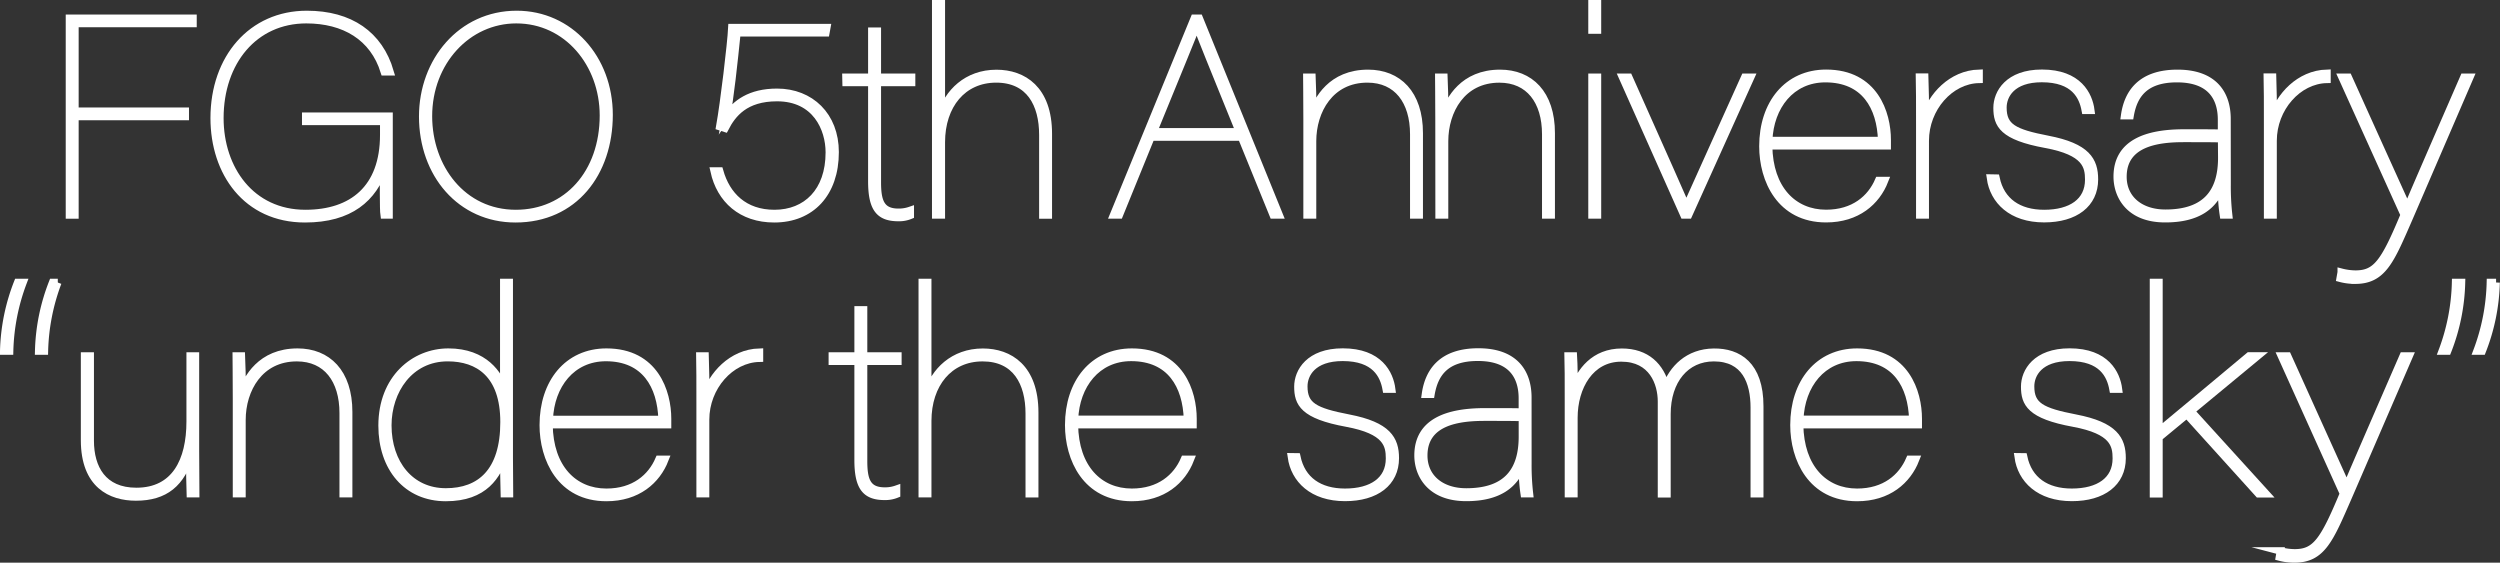 <svg xmlns="http://www.w3.org/2000/svg" viewBox="0 0 665.25 149.73"><rect x="0" y="0" width="665.25" height="149.73" fill="#333333" stroke="none"/><defs><style>.cls-1{fill:#fff;}.cls-2{fill:none;stroke:#fff;stroke-miterlimit:10;stroke-width:2px;}</style></defs><g id="レイヤー_2" data-name="レイヤー 2"><g id="テキスト"><path class="cls-1" d="M18.49,4.87H51.35V6.25H19.93V29.6H49.29V31H19.93v26.2H18.49Z"/><path class="cls-1" d="M103.52,57.19h-1.3c-.21-1.39-.14-9.42-.14-12.63-2.75,8.17-8.92,13.65-20.92,13.65C65.59,58.21,57,45.88,57,31.43,57,15.45,67,3.85,81.64,3.85c11.52,0,19.27,5.4,22.15,15.25h-1.51C99.4,9.76,91.58,5.23,81.5,5.23c-13.85,0-23,11.17-23,26.2,0,13.57,8.3,25.39,22.77,25.39,12.48,0,20.85-6.64,20.85-20.94V32.3H81.36V30.92h22.16Z"/><path class="cls-1" d="M162.07,30.55c0,15.47-9.32,27.66-24.89,27.66-14.61,0-24.69-11.9-24.69-27.22,0-14.67,10.21-27.14,25-27.14C151.58,3.85,162.07,15.59,162.07,30.55ZM114,30.92c0,13.71,9.06,25.9,23.26,25.9,13.64,0,23.32-10.73,23.32-26.12C160.57,17,151,5.23,137.38,5.23,124.42,5.23,114,16.4,114,30.92Z"/><path class="cls-1" d="M219.75,8.73H196.09c-.76,7.45-1.86,17.88-2.82,22.41,2.47-3.58,6.31-6.57,13.52-6.57,8.84,0,15.43,6.2,15.43,15.91,0,10.94-6.38,17.73-16.19,17.73-8.71,0-14.33-5.11-16-12.7h1.44c1.85,6.57,6.59,11.31,14.61,11.31,8.5,0,14.61-5.84,14.61-16.27,0-6.35-3.57-14.59-13.92-14.59-8.51,0-11.87,4.3-13.86,8.17l-1.37-.44c1.16-6.49,3-22,3.22-26.34H220Z"/><path class="cls-1" d="M225.12,20.56H232V8.3h1.45V20.56h9.12v1.38h-9.12V48.5c0,5,.89,8,5.62,8a9.29,9.29,0,0,0,3.15-.51v1.31a7.76,7.76,0,0,1-3.15.58c-5.08,0-7.07-2.4-7.07-9.7V21.94h-6.85Z"/><path class="cls-1" d="M250.48,1V30.55c1.79-5.84,6.79-11,14.68-11,7.07,0,13.79,4.16,13.79,16.06v21.6h-1.44V35.88c0-8.17-3.5-14.89-12.42-14.89s-14.61,7-14.61,16.86V57.19H249V1Z"/><path class="cls-1" d="M306.29,36.46l-8.44,20.73h-1.51L317.81,4.87h1.31l21.26,52.32H338.8l-8.44-20.73Zm23.53-1.38C322.68,17.34,319.25,9.25,318.5,6.69h-.07c-.55,1.75-5.69,14.08-11.52,28.39Z"/><path class="cls-1" d="M347.82,31.94c0-7.15-.07-9.93-.07-11.38h1.37c.07,1.16.21,6.78.14,9.77,1.37-3.72,4.93-10.8,14.81-10.8,7.89,0,13.58,5.33,13.58,15.91V57.19h-1.44V35.73c0-8.83-4.39-14.74-12.34-14.74-9.95,0-14.61,8.47-14.61,16.57V57.19h-1.44Z"/><path class="cls-1" d="M382.93,31.94c0-7.15-.07-9.93-.07-11.38h1.37c.07,1.16.21,6.78.14,9.77,1.37-3.72,4.94-10.8,14.81-10.8,7.89,0,13.59,5.33,13.59,15.91V57.19h-1.44V35.73C411.33,26.9,406.94,21,399,21c-10,0-14.61,8.47-14.61,16.57V57.19h-1.44Z"/><path class="cls-1" d="M423.64,1h1.44V8h-1.44Zm0,19.56h1.44V57.19h-1.44Z"/><path class="cls-1" d="M433.41,20.56c9.74,21.81,14.13,31.74,15.3,34.44h.06c1.1-2.56,5.7-12.55,15.51-34.44h1.57L449.32,57.19h-1.23L431.76,20.56Z"/><path class="cls-1" d="M470.62,38.8c.14,11.53,6.59,18,15.3,18,7.41,0,11.93-3.94,14-8.76h1.58c-2.2,5.62-7.34,10.15-15.57,10.15-12.21,0-16.81-10.36-16.81-19.27,0-11.31,6.52-19.41,16.81-19.41,12.89,0,16.25,10.66,16.25,17.74V38.8Zm30.11-1.39c-.27-9-4.52-16.49-15-16.49-9.12,0-14.75,7.37-15.09,16.49Z"/><path class="cls-1" d="M510.86,33c0-5.62,0-9.77-.07-12.47h1.37c.07,1.82.21,8,.14,10.79,1.65-5.61,6.93-11.6,14.33-11.82v1.61c-7.75.15-14.33,7.66-14.33,16.34V57.19h-1.44Z"/><path class="cls-1" d="M531.12,47.41c1.31,6.2,6,9.41,12.83,9.41,7.2,0,11.87-3.14,11.87-9,0-3.65-.76-7.45-11.39-9.42-11.59-2.11-13-5.32-13-9.7,0-3.94,3-9.2,11.93-9.2,9.74,0,12.48,5.84,13,9.85h-1.45c-.68-3.72-2.88-8.46-11.59-8.46-8,0-10.35,4.45-10.35,7.73,0,5.19,2.88,6.72,11.93,8.47,10.43,2,12.42,5.69,12.42,10.65,0,6.5-5.15,10.44-13.38,10.44-8.64,0-13.44-4.82-14.27-10.8Z"/><path class="cls-1" d="M592.62,49.09a67.51,67.51,0,0,0,.41,8.1h-1.37a46.28,46.28,0,0,1-.48-8c-1.92,5.62-6.38,9-15,9C566.55,58.21,563.4,52,563.4,47c0-9,8-11.6,17.76-11.6,6.18,0,8.1,0,10,.07V31.87c0-5.7-2.68-10.95-11.87-10.95-8.5,0-11.52,4.23-12.48,9.85h-1.44c.82-5.91,4.25-11.24,14.06-11.24s13.17,5.62,13.17,12.12ZM591.18,36.9c-2.68-.07-5.83-.07-10.09-.07-6.79,0-16.18,1.09-16.18,10.21,0,5.84,4.52,9.71,11.31,9.71,11,0,15-5.84,15-14.74Z"/><path class="cls-1" d="M603.42,33c0-5.62,0-9.77-.07-12.47h1.38c.07,1.82.2,8,.13,10.79,1.65-5.61,6.93-11.6,14.34-11.82v1.61c-7.75.15-14.34,7.66-14.34,16.34V57.19h-1.44Z"/><path class="cls-1" d="M624.87,20.56C635,43,639.55,53,640.58,55.29h.06c1-2.56,5.56-13,15-34.73h1.58L641,58.13c-4.87,11.17-6.93,16.42-14.27,16.42a15.37,15.37,0,0,1-4-.51l.28-1.6a15.84,15.84,0,0,0,3.77.51c5.55,0,7.68-3,13-15.76L623.22,20.56Z"/><path class="cls-1" d="M6.12,75.18A55.39,55.39,0,0,0,2.55,93.42H1a53.26,53.26,0,0,1,3.7-18.24Zm9.26,0a55.39,55.39,0,0,0-3.57,18.24H10.3A53.26,53.26,0,0,1,14,75.18Z"/><path class="cls-1" d="M52,120.05c0,3.65.07,9.78.07,11.31H50.63c-.07-1.31-.14-7.22-.07-10.51-2.26,7.74-6.65,11.39-14.4,11.39-6.59,0-13.65-3.21-13.65-15.11V94.73H24v22.55c0,7.29,3.36,13.5,12.28,13.5,10.35,0,14.33-8.18,14.33-18.61V94.73H52Z"/><path class="cls-1" d="M62.94,106.11c0-7.15-.07-9.92-.07-11.38h1.37c.07,1.17.21,6.79.14,9.78,1.37-3.72,4.94-10.8,14.81-10.8,7.89,0,13.58,5.33,13.58,15.91v21.74H91.33V109.91c0-8.83-4.39-14.74-12.34-14.74-9.95,0-14.61,8.46-14.61,16.56v19.63H62.94Z"/><path class="cls-1" d="M135.5,75.18v46.55c0,2.55.07,8.1.07,9.63H134.2c-.07-1.9-.14-7-.07-10.21-1.79,5.32-5.15,11.23-15.5,11.23s-16.95-7.88-16.95-19.11c0-12.56,8.58-19.56,17.63-19.56,9.67,0,13.45,6.06,14.75,9.92V75.18Zm-32.31,38c0,10.14,6,17.73,15.44,17.73,9.12,0,15.5-5.32,15.5-18.6,0-12.77-6.86-17.15-15-17.15C109,95.17,103.19,103.93,103.19,113.19Z"/><path class="cls-1" d="M146.08,113c.13,11.53,6.58,18,15.29,18,7.41,0,11.94-3.94,14-8.76h1.57c-2.19,5.62-7.34,10.14-15.57,10.14-12.21,0-16.8-10.36-16.8-19.26,0-11.31,6.51-19.41,16.8-19.41,12.9,0,16.26,10.65,16.26,17.73V113Zm30.11-1.38c-.28-9-4.53-16.49-14.95-16.49-9.13,0-14.75,7.37-15.09,16.49Z"/><path class="cls-1" d="M186.31,107.21c0-5.62,0-9.78-.06-12.48h1.37c.07,1.83.2,8,.13,10.8,1.65-5.62,6.93-11.6,14.34-11.82v1.6c-7.75.15-14.34,7.67-14.34,16.35v19.7h-1.44Z"/><path class="cls-1" d="M221.49,94.73h6.86V82.47h1.44V94.73h9.13v1.39h-9.13v26.56c0,5,.89,8,5.63,8a9.09,9.09,0,0,0,3.15-.51v1.32a7.93,7.93,0,0,1-3.15.58c-5.08,0-7.07-2.41-7.07-9.7V96.12h-6.86Z"/><path class="cls-1" d="M246.86,75.18v29.55c1.79-5.84,6.79-11,14.68-11,7.07,0,13.79,4.16,13.79,16.05v21.6h-1.44V110.05c0-8.17-3.5-14.88-12.42-14.88s-14.61,7-14.61,16.85v19.34h-1.44V75.18Z"/><path class="cls-1" d="M285.89,113c.13,11.53,6.58,18,15.29,18,7.41,0,11.94-3.94,14-8.76h1.58c-2.19,5.62-7.34,10.14-15.57,10.14-12.21,0-16.8-10.36-16.8-19.26,0-11.31,6.51-19.41,16.8-19.41,12.9,0,16.26,10.65,16.26,17.73V113ZM316,111.59c-.28-9-4.53-16.49-15-16.49-9.12,0-14.74,7.37-15.09,16.49Z"/><path class="cls-1" d="M345.07,121.58c1.3,6.21,6,9.42,12.83,9.42,7.2,0,11.86-3.14,11.86-9,0-3.65-.75-7.44-11.38-9.41-11.59-2.12-13-5.33-13-9.71,0-3.94,3-9.19,11.94-9.19,9.74,0,12.48,5.84,13,9.85h-1.44c-.68-3.72-2.88-8.46-11.59-8.46-8,0-10.36,4.45-10.36,7.73,0,5.18,2.88,6.71,11.94,8.46,10.42,2,12.41,5.7,12.41,10.66,0,6.49-5.14,10.43-13.37,10.43-8.64,0-13.45-4.81-14.27-10.8Z"/><path class="cls-1" d="M406.56,123.26a66.51,66.51,0,0,0,.42,8.1H405.6a48.26,48.26,0,0,1-.48-8c-1.92,5.62-6.37,9-14.95,9-9.67,0-12.82-6.2-12.82-11.16,0-9,8-11.6,17.76-11.6,6.17,0,8.09,0,10,.07V106c0-5.69-2.67-10.94-11.86-10.94-8.51,0-11.52,4.23-12.48,9.85h-1.45c.83-5.91,4.26-11.24,14.07-11.24s13.16,5.62,13.16,12.11Zm-1.44-12.18c-2.67-.08-5.83-.08-10.08-.08-6.79,0-16.19,1.1-16.19,10.22,0,5.84,4.53,9.7,11.32,9.7,11,0,14.95-5.83,14.95-14.74Z"/><path class="cls-1" d="M417.37,106.84c0-5.54,0-10.21-.07-12.11h1.37c.14,2.12.21,7.37.14,9,1.65-4.89,5.42-10,12.76-10,6.51,0,10.35,3.72,11.73,9.34,1.78-4.89,5.9-9.27,12.75-9.34,6.45-.07,12.21,3.36,12.21,14.37v23.28h-1.44V108.45c0-6.79-2.4-13.28-10.77-13.28-7.47,0-12.48,6-12.48,15v21.23h-1.44V106.84c0-4.89-2.4-11.6-10.7-11.6s-12.62,7.74-12.62,15.91v20.21h-1.44Z"/><path class="cls-1" d="M478.87,113c.14,11.53,6.59,18,15.3,18,7.41,0,11.93-3.94,14-8.76h1.58c-2.2,5.62-7.34,10.14-15.57,10.14-12.21,0-16.8-10.36-16.8-19.26,0-11.31,6.51-19.41,16.8-19.41,12.89,0,16.26,10.65,16.26,17.73V113ZM509,111.59c-.27-9-4.52-16.49-15-16.49-9.12,0-14.74,7.37-15.09,16.49Z"/><path class="cls-1" d="M538.47,121.58c1.3,6.21,6,9.42,12.83,9.42,7.2,0,11.86-3.14,11.86-9,0-3.65-.75-7.44-11.38-9.41-11.59-2.12-13-5.33-13-9.71,0-3.94,3-9.19,11.94-9.19,9.74,0,12.48,5.84,13,9.85h-1.44c-.68-3.72-2.88-8.46-11.59-8.46-8,0-10.36,4.45-10.36,7.73,0,5.18,2.88,6.71,11.94,8.46,10.42,2,12.41,5.7,12.41,10.66,0,6.49-5.14,10.43-13.37,10.43-8.64,0-13.45-4.81-14.27-10.8Z"/><path class="cls-1" d="M574.49,114.72c3.22-2.62,18.11-15.1,24-20h2.26L583,109.4l20,22H601L581.9,110.27l-7.41,6.13v15h-1.44V75.18h1.44Z"/><path class="cls-1" d="M608.73,94.73c10.15,22.48,14.67,32.47,15.7,34.73h.07c1-2.55,5.56-13,15-34.73h1.58l-16.25,37.58c-4.88,11.16-6.93,16.42-14.27,16.42a15.37,15.37,0,0,1-4-.51l.27-1.61a15.5,15.5,0,0,0,3.78.51c5.55,0,7.68-3,13-15.76L607.08,94.73Z"/><path class="cls-1" d="M649.88,93.42a55.44,55.44,0,0,0,3.56-18.24H655a53.14,53.14,0,0,1-3.7,18.24Zm9.25,0a55.19,55.19,0,0,0,3.57-18.24h1.51a53.14,53.14,0,0,1-3.7,18.24Z"/><path class="cls-2" d="M18.49,4.87H51.35V6.25H19.93V29.6H49.29V31H19.93v26.2H18.49Z"/><path class="cls-2" d="M103.52,57.19h-1.3c-.21-1.39-.14-9.42-.14-12.63-2.75,8.17-8.92,13.65-20.92,13.65C65.59,58.21,57,45.88,57,31.43,57,15.45,67,3.85,81.64,3.85c11.52,0,19.27,5.4,22.15,15.25h-1.51C99.4,9.76,91.58,5.23,81.5,5.23c-13.85,0-23,11.17-23,26.2,0,13.57,8.3,25.39,22.77,25.39,12.48,0,20.85-6.64,20.85-20.94V32.3H81.36V30.92h22.16Z"/><path class="cls-2" d="M162.07,30.55c0,15.47-9.32,27.66-24.89,27.66-14.61,0-24.69-11.9-24.69-27.22,0-14.67,10.21-27.14,25-27.14C151.58,3.85,162.07,15.59,162.07,30.55ZM114,30.92c0,13.71,9.06,25.9,23.26,25.9,13.64,0,23.32-10.73,23.32-26.12C160.57,17,151,5.23,137.38,5.23,124.42,5.23,114,16.4,114,30.92Z"/><path class="cls-2" d="M219.75,8.73H196.09c-.76,7.45-1.86,17.88-2.82,22.41,2.47-3.58,6.31-6.57,13.52-6.57,8.84,0,15.43,6.2,15.43,15.91,0,10.94-6.38,17.73-16.19,17.73-8.71,0-14.33-5.11-16-12.7h1.44c1.85,6.57,6.59,11.31,14.61,11.31,8.5,0,14.61-5.84,14.61-16.27,0-6.35-3.57-14.59-13.92-14.59-8.51,0-11.87,4.3-13.86,8.17l-1.37-.44c1.16-6.49,3-22,3.22-26.34H220Z"/><path class="cls-2" d="M225.12,20.56H232V8.3h1.45V20.56h9.12v1.38h-9.12V48.5c0,5,.89,8,5.62,8a9.29,9.29,0,0,0,3.15-.51v1.31a7.76,7.76,0,0,1-3.15.58c-5.08,0-7.07-2.4-7.07-9.7V21.94h-6.85Z"/><path class="cls-2" d="M250.48,1V30.55c1.79-5.84,6.79-11,14.68-11,7.07,0,13.79,4.16,13.79,16.06v21.6h-1.44V35.88c0-8.17-3.5-14.89-12.42-14.89s-14.61,7-14.61,16.86V57.19H249V1Z"/><path class="cls-2" d="M306.29,36.46l-8.44,20.73h-1.51L317.81,4.87h1.31l21.26,52.32H338.8l-8.44-20.73Zm23.53-1.38C322.68,17.34,319.25,9.25,318.5,6.69h-.07c-.55,1.75-5.69,14.08-11.52,28.39Z"/><path class="cls-2" d="M347.82,31.94c0-7.15-.07-9.93-.07-11.38h1.37c.07,1.16.21,6.78.14,9.77,1.37-3.72,4.93-10.8,14.81-10.8,7.89,0,13.58,5.33,13.58,15.91V57.19h-1.44V35.73c0-8.83-4.39-14.74-12.34-14.74-9.95,0-14.61,8.47-14.61,16.57V57.19h-1.44Z"/><path class="cls-2" d="M382.93,31.94c0-7.15-.07-9.93-.07-11.38h1.37c.07,1.16.21,6.78.14,9.77,1.37-3.72,4.94-10.8,14.81-10.8,7.89,0,13.59,5.33,13.59,15.91V57.19h-1.44V35.73C411.33,26.9,406.94,21,399,21c-10,0-14.61,8.47-14.61,16.57V57.19h-1.44Z"/><path class="cls-2" d="M423.64,1h1.44V8h-1.44Zm0,19.56h1.44V57.19h-1.44Z"/><path class="cls-2" d="M433.41,20.56c9.74,21.81,14.13,31.74,15.3,34.44h.06c1.1-2.56,5.7-12.55,15.51-34.44h1.57L449.32,57.19h-1.23L431.76,20.56Z"/><path class="cls-2" d="M470.62,38.8c.14,11.53,6.59,18,15.3,18,7.41,0,11.93-3.94,14-8.76h1.58c-2.2,5.62-7.34,10.15-15.57,10.15-12.21,0-16.81-10.36-16.81-19.27,0-11.31,6.52-19.41,16.81-19.41,12.89,0,16.25,10.66,16.25,17.74V38.8Zm30.11-1.39c-.27-9-4.52-16.49-15-16.49-9.12,0-14.75,7.37-15.09,16.49Z"/><path class="cls-2" d="M510.86,33c0-5.62,0-9.77-.07-12.47h1.37c.07,1.82.21,8,.14,10.79,1.65-5.61,6.93-11.6,14.33-11.82v1.61c-7.75.15-14.33,7.66-14.33,16.34V57.19h-1.44Z"/><path class="cls-2" d="M531.12,47.41c1.31,6.2,6,9.41,12.83,9.41,7.2,0,11.87-3.14,11.87-9,0-3.65-.76-7.45-11.39-9.42-11.59-2.11-13-5.32-13-9.7,0-3.94,3-9.2,11.93-9.2,9.74,0,12.48,5.84,13,9.85h-1.45c-.68-3.72-2.88-8.46-11.59-8.46-8,0-10.35,4.45-10.35,7.73,0,5.19,2.88,6.72,11.93,8.47,10.43,2,12.42,5.69,12.42,10.65,0,6.5-5.15,10.44-13.38,10.44-8.64,0-13.44-4.82-14.27-10.8Z"/><path class="cls-2" d="M592.62,49.09a67.51,67.51,0,0,0,.41,8.1h-1.37a46.28,46.28,0,0,1-.48-8c-1.92,5.62-6.38,9-15,9C566.55,58.21,563.4,52,563.4,47c0-9,8-11.6,17.76-11.6,6.18,0,8.1,0,10,.07V31.87c0-5.7-2.68-10.95-11.87-10.95-8.5,0-11.52,4.23-12.48,9.85h-1.44c.82-5.91,4.25-11.24,14.06-11.24s13.17,5.62,13.17,12.12ZM591.18,36.9c-2.68-.07-5.83-.07-10.09-.07-6.79,0-16.18,1.09-16.18,10.21,0,5.84,4.52,9.71,11.31,9.71,11,0,15-5.84,15-14.74Z"/><path class="cls-2" d="M603.42,33c0-5.62,0-9.77-.07-12.47h1.38c.07,1.82.2,8,.13,10.79,1.65-5.61,6.93-11.6,14.34-11.82v1.61c-7.75.15-14.34,7.66-14.34,16.34V57.19h-1.44Z"/><path class="cls-2" d="M624.87,20.56C635,43,639.55,53,640.58,55.29h.06c1-2.56,5.56-13,15-34.73h1.58L641,58.13c-4.87,11.17-6.93,16.42-14.27,16.42a15.37,15.37,0,0,1-4-.51l.28-1.6a15.84,15.84,0,0,0,3.77.51c5.55,0,7.68-3,13-15.76L623.22,20.56Z"/><path class="cls-2" d="M6.12,75.18A55.39,55.39,0,0,0,2.55,93.42H1a53.26,53.26,0,0,1,3.7-18.24Zm9.26,0a55.39,55.39,0,0,0-3.57,18.24H10.3A53.26,53.26,0,0,1,14,75.18Z"/><path class="cls-2" d="M52,120.05c0,3.65.07,9.78.07,11.31H50.63c-.07-1.31-.14-7.22-.07-10.51-2.26,7.74-6.65,11.39-14.4,11.39-6.59,0-13.65-3.21-13.65-15.11V94.73H24v22.55c0,7.29,3.36,13.5,12.28,13.5,10.35,0,14.33-8.18,14.33-18.61V94.73H52Z"/><path class="cls-2" d="M62.94,106.11c0-7.15-.07-9.92-.07-11.38h1.37c.07,1.17.21,6.79.14,9.78,1.37-3.72,4.94-10.8,14.81-10.8,7.89,0,13.58,5.33,13.58,15.91v21.74H91.33V109.91c0-8.83-4.39-14.74-12.34-14.74-9.95,0-14.61,8.46-14.61,16.56v19.63H62.94Z"/><path class="cls-2" d="M135.5,75.18v46.55c0,2.55.07,8.1.07,9.63H134.2c-.07-1.9-.14-7-.07-10.21-1.79,5.32-5.15,11.23-15.5,11.23s-16.95-7.88-16.95-19.11c0-12.56,8.58-19.56,17.63-19.56,9.67,0,13.45,6.06,14.75,9.92V75.18Zm-32.31,38c0,10.14,6,17.73,15.44,17.73,9.12,0,15.5-5.32,15.5-18.6,0-12.77-6.86-17.15-15-17.15C109,95.17,103.19,103.93,103.19,113.19Z"/><path class="cls-2" d="M146.08,113c.13,11.53,6.58,18,15.29,18,7.41,0,11.94-3.94,14-8.76h1.57c-2.19,5.62-7.34,10.14-15.57,10.14-12.21,0-16.8-10.36-16.8-19.26,0-11.31,6.51-19.41,16.8-19.41,12.9,0,16.26,10.65,16.26,17.73V113Zm30.11-1.38c-.28-9-4.53-16.49-14.95-16.49-9.13,0-14.75,7.37-15.09,16.49Z"/><path class="cls-2" d="M186.31,107.21c0-5.62,0-9.78-.06-12.48h1.37c.07,1.83.2,8,.13,10.8,1.65-5.62,6.93-11.6,14.34-11.82v1.6c-7.75.15-14.34,7.67-14.34,16.35v19.7h-1.44Z"/><path class="cls-2" d="M221.49,94.73h6.86V82.47h1.44V94.73h9.13v1.39h-9.13v26.56c0,5,.89,8,5.63,8a9.09,9.09,0,0,0,3.15-.51v1.32a7.93,7.93,0,0,1-3.15.58c-5.08,0-7.07-2.41-7.07-9.7V96.12h-6.86Z"/><path class="cls-2" d="M246.86,75.18v29.55c1.79-5.84,6.79-11,14.68-11,7.07,0,13.79,4.16,13.79,16.05v21.6h-1.44V110.05c0-8.17-3.5-14.88-12.42-14.88s-14.61,7-14.61,16.85v19.34h-1.44V75.18Z"/><path class="cls-2" d="M285.89,113c.13,11.53,6.58,18,15.29,18,7.41,0,11.94-3.94,14-8.76h1.58c-2.19,5.62-7.34,10.14-15.57,10.14-12.21,0-16.8-10.36-16.8-19.26,0-11.31,6.51-19.41,16.8-19.41,12.9,0,16.26,10.65,16.26,17.73V113ZM316,111.59c-.28-9-4.53-16.49-15-16.49-9.12,0-14.74,7.37-15.09,16.49Z"/><path class="cls-2" d="M345.07,121.58c1.3,6.21,6,9.42,12.83,9.42,7.2,0,11.86-3.14,11.86-9,0-3.65-.75-7.44-11.38-9.41-11.59-2.12-13-5.33-13-9.71,0-3.94,3-9.19,11.94-9.19,9.74,0,12.48,5.84,13,9.85h-1.44c-.68-3.72-2.88-8.46-11.59-8.46-8,0-10.36,4.45-10.36,7.73,0,5.18,2.88,6.71,11.94,8.46,10.42,2,12.41,5.7,12.41,10.66,0,6.49-5.14,10.43-13.37,10.43-8.64,0-13.45-4.81-14.27-10.8Z"/><path class="cls-2" d="M406.56,123.26a66.51,66.51,0,0,0,.42,8.1H405.6a48.26,48.26,0,0,1-.48-8c-1.92,5.62-6.37,9-14.95,9-9.67,0-12.82-6.2-12.82-11.16,0-9,8-11.6,17.76-11.6,6.17,0,8.09,0,10,.07V106c0-5.69-2.67-10.94-11.86-10.94-8.51,0-11.52,4.23-12.48,9.85h-1.45c.83-5.91,4.26-11.24,14.07-11.24s13.16,5.62,13.16,12.11Zm-1.44-12.18c-2.67-.08-5.83-.08-10.08-.08-6.79,0-16.19,1.1-16.19,10.22,0,5.84,4.53,9.7,11.32,9.7,11,0,14.95-5.83,14.95-14.74Z"/><path class="cls-2" d="M417.37,106.84c0-5.54,0-10.21-.07-12.11h1.37c.14,2.12.21,7.37.14,9,1.65-4.89,5.42-10,12.76-10,6.51,0,10.35,3.72,11.73,9.34,1.78-4.89,5.9-9.27,12.75-9.34,6.45-.07,12.21,3.36,12.21,14.37v23.28h-1.44V108.45c0-6.79-2.4-13.28-10.77-13.28-7.47,0-12.48,6-12.48,15v21.23h-1.44V106.84c0-4.89-2.4-11.6-10.7-11.6s-12.62,7.74-12.62,15.91v20.21h-1.44Z"/><path class="cls-2" d="M478.87,113c.14,11.53,6.59,18,15.3,18,7.41,0,11.93-3.94,14-8.76h1.58c-2.2,5.62-7.34,10.14-15.57,10.14-12.21,0-16.8-10.36-16.8-19.26,0-11.31,6.51-19.41,16.8-19.41,12.89,0,16.26,10.65,16.26,17.73V113ZM509,111.59c-.27-9-4.52-16.49-15-16.49-9.12,0-14.74,7.37-15.09,16.49Z"/><path class="cls-2" d="M538.47,121.58c1.3,6.21,6,9.42,12.83,9.42,7.2,0,11.86-3.14,11.86-9,0-3.65-.75-7.44-11.38-9.41-11.59-2.12-13-5.33-13-9.71,0-3.94,3-9.19,11.94-9.19,9.74,0,12.48,5.84,13,9.85h-1.44c-.68-3.72-2.88-8.46-11.59-8.46-8,0-10.36,4.45-10.36,7.73,0,5.18,2.88,6.71,11.94,8.46,10.42,2,12.41,5.7,12.41,10.66,0,6.49-5.14,10.43-13.37,10.43-8.64,0-13.45-4.81-14.27-10.8Z"/><path class="cls-2" d="M574.49,114.72c3.22-2.62,18.11-15.1,24-20h2.26L583,109.4l20,22H601L581.9,110.27l-7.41,6.13v15h-1.44V75.18h1.44Z"/><path class="cls-2" d="M608.73,94.73c10.15,22.48,14.67,32.47,15.7,34.73h.07c1-2.55,5.56-13,15-34.73h1.58l-16.25,37.58c-4.88,11.16-6.93,16.42-14.27,16.42a15.37,15.37,0,0,1-4-.51l.27-1.61a15.5,15.5,0,0,0,3.78.51c5.55,0,7.68-3,13-15.76L607.08,94.73Z"/><path class="cls-2" d="M649.88,93.42a55.44,55.44,0,0,0,3.56-18.24H655a53.14,53.14,0,0,1-3.7,18.24Zm9.25,0a55.19,55.19,0,0,0,3.57-18.24h1.51a53.14,53.14,0,0,1-3.7,18.24Z"/></g></g></svg>